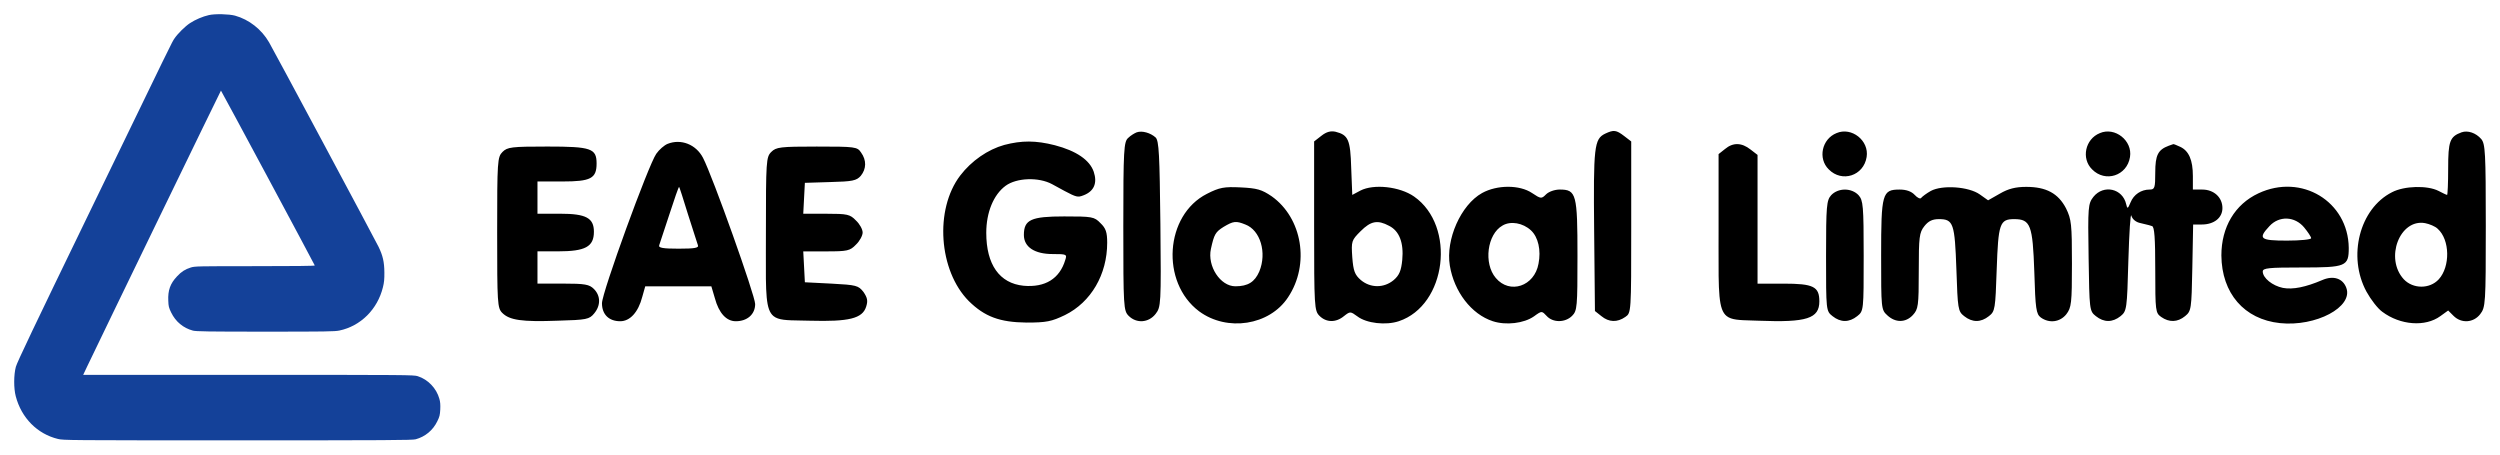 <svg width="176" height="32" viewBox="0 0 176 32" fill="none" xmlns="http://www.w3.org/2000/svg">
<path d="M14.71 1.061C14.271 1.159 13.754 1.38 13.373 1.63C13.03 1.856 12.509 2.371 12.282 2.709C12.093 2.989 12.248 2.675 6.199 15.158C2.404 22.981 1.192 25.526 1.115 25.826C0.965 26.394 0.96 27.336 1.11 27.9C1.511 29.426 2.626 30.549 4.079 30.902C4.465 30.995 4.697 31 16.738 31C27.215 31 29.04 30.99 29.262 30.926C29.933 30.745 30.483 30.289 30.787 29.656C30.947 29.328 30.971 29.234 30.995 28.827C31.009 28.484 30.995 28.297 30.932 28.077C30.724 27.331 30.131 26.713 29.406 26.483C29.122 26.394 28.759 26.39 17.481 26.39H5.856L6.116 25.84C7.265 23.432 15.536 6.383 15.555 6.378C15.579 6.378 22.121 18.576 22.16 18.689C22.169 18.723 20.658 18.738 17.955 18.738C13.952 18.738 13.716 18.743 13.436 18.831C13.03 18.959 12.774 19.121 12.46 19.459C11.987 19.959 11.813 20.445 11.847 21.166C11.862 21.573 11.886 21.661 12.05 22C12.364 22.647 12.9 23.093 13.58 23.275C13.798 23.334 14.643 23.349 18.684 23.349C22.908 23.349 23.574 23.339 23.893 23.27C25.39 22.956 26.577 21.779 26.959 20.219C27.041 19.886 27.065 19.66 27.06 19.18C27.055 18.444 26.949 17.983 26.645 17.365C26.389 16.84 19.248 3.499 18.939 2.974C18.413 2.067 17.535 1.375 16.545 1.101C16.13 0.988 15.14 0.963 14.71 1.061Z" fill="#144199"/>
<path fill-rule="evenodd" clip-rule="evenodd" d="M112.228 16.259C112.171 10.318 112.228 9.788 113.003 9.41C113.609 9.126 113.779 9.145 114.346 9.58L114.838 9.958V15.994C114.838 22.01 114.838 22.029 114.422 22.313C113.855 22.71 113.268 22.691 112.738 22.256L112.284 21.896L112.228 16.259ZM93.025 9.56L92.514 9.957V15.917C92.514 21.611 92.533 21.876 92.892 22.236C93.365 22.709 94.046 22.727 94.614 22.255C95.049 21.914 95.068 21.914 95.56 22.273C96.203 22.765 97.565 22.917 98.473 22.614C101.841 21.498 102.522 15.917 99.552 13.836C98.549 13.136 96.714 12.928 95.768 13.419L95.2 13.722L95.125 11.83C95.068 9.825 94.917 9.503 94.027 9.276C93.687 9.2 93.384 9.276 93.025 9.56ZM97.792 15.898C98.511 16.257 98.833 17.09 98.719 18.3C98.644 19.057 98.511 19.379 98.114 19.719C97.433 20.287 96.487 20.287 95.806 19.719C95.371 19.341 95.276 19.076 95.2 18.111C95.125 16.976 95.144 16.919 95.787 16.276C96.506 15.557 96.979 15.463 97.792 15.898ZM80.027 9.315C79.876 9.372 79.592 9.542 79.422 9.712C79.119 9.977 79.081 10.526 79.081 15.937C79.081 21.612 79.1 21.877 79.459 22.237C80.008 22.785 80.859 22.729 81.351 22.104C81.73 21.612 81.749 21.461 81.692 15.766C81.635 10.904 81.597 9.901 81.351 9.674C80.992 9.353 80.405 9.183 80.027 9.315ZM129.292 9.37C128.252 9.786 127.968 11.168 128.744 11.924C129.671 12.87 131.203 12.378 131.411 11.054C131.6 9.9 130.352 8.916 129.292 9.37ZM147.284 11.924C146.509 11.168 146.792 9.786 147.833 9.37C148.892 8.916 150.141 9.9 149.952 11.054C149.744 12.378 148.211 12.87 147.284 11.924ZM173.297 9.314C172.464 9.617 172.351 9.939 172.351 11.868C172.351 12.89 172.313 13.722 172.275 13.722C172.237 13.722 171.954 13.59 171.67 13.439C170.894 13.041 169.267 13.079 168.397 13.533C166.108 14.687 165.256 18.055 166.6 20.533C166.902 21.082 167.394 21.725 167.716 21.952C168.983 22.898 170.743 23.03 171.802 22.255L172.351 21.858L172.729 22.236C173.278 22.785 174.129 22.728 174.602 22.122C174.981 21.631 175 21.404 175 15.898C175 10.714 174.962 10.128 174.678 9.787C174.3 9.352 173.732 9.163 173.297 9.314ZM171.613 16.106C172.483 16.882 172.502 18.774 171.689 19.663C171.045 20.363 169.872 20.344 169.229 19.663C167.867 18.187 168.945 15.387 170.724 15.709C171.027 15.766 171.443 15.936 171.613 16.106ZM46.2 10.829C46.409 10.526 46.768 10.223 46.995 10.129C47.941 9.75 49.001 10.166 49.492 11.112C50.173 12.418 53.163 20.818 53.163 21.404C53.163 22.123 52.614 22.615 51.8 22.615C51.138 22.615 50.609 22.047 50.325 20.988L50.079 20.156H47.752H45.425L45.217 20.893C44.933 21.991 44.346 22.615 43.665 22.615C42.871 22.615 42.379 22.142 42.379 21.348C42.379 20.591 45.652 11.604 46.2 10.829ZM48.905 16.556L48.905 16.556L48.905 16.556C48.778 16.154 48.61 15.627 48.433 15.085C48.111 14.026 47.828 13.156 47.809 13.156C47.771 13.156 47.468 14.026 47.127 15.085C46.856 15.899 46.606 16.66 46.484 17.032C46.444 17.153 46.418 17.233 46.409 17.261C46.333 17.45 46.673 17.507 47.771 17.507C48.925 17.507 49.209 17.45 49.133 17.261C49.106 17.189 49.022 16.925 48.905 16.556L48.905 16.556ZM70.7 10.204C69.546 10.525 68.392 11.32 67.598 12.36C65.781 14.744 66.084 19.058 68.203 21.195C69.319 22.293 70.379 22.69 72.271 22.709C73.671 22.709 74.03 22.633 74.976 22.179C76.811 21.271 77.946 19.323 77.946 17.09C77.946 16.352 77.852 16.069 77.473 15.709C77.038 15.255 76.887 15.236 74.919 15.236C72.592 15.236 72.081 15.463 72.081 16.541C72.081 17.393 72.838 17.885 74.106 17.885C75.09 17.885 75.127 17.904 74.995 18.301C74.598 19.625 73.576 20.25 72.062 20.117C70.36 19.947 69.433 18.623 69.433 16.39C69.433 14.952 69.944 13.704 70.795 13.079C71.571 12.512 73.122 12.455 74.068 12.966L74.182 13.028L74.182 13.028C75.415 13.705 75.719 13.872 75.997 13.835C76.088 13.823 76.177 13.789 76.294 13.744L76.3 13.742C77.019 13.458 77.265 12.89 77 12.095C76.717 11.263 75.771 10.62 74.257 10.223C72.914 9.882 71.93 9.882 70.7 10.204ZM120.988 10.849L121.442 10.489C122.009 10.016 122.615 10.035 123.239 10.527L123.731 10.906V15.446V19.968H125.566C127.666 19.968 128.082 20.176 128.082 21.216C128.082 22.427 127.193 22.711 123.825 22.579C123.641 22.572 123.469 22.567 123.308 22.562C122.445 22.538 121.901 22.523 121.559 22.252C120.978 21.792 120.98 20.595 120.986 17.364C120.987 17.019 120.988 16.652 120.988 16.26V10.849ZM152.676 10.261C151.919 10.545 151.73 10.923 151.73 12.153C151.73 13.232 151.692 13.345 151.332 13.345C150.746 13.345 150.216 13.685 149.989 14.253C149.8 14.707 149.762 14.726 149.686 14.386C149.44 13.269 148.097 12.967 147.378 13.856C147 14.348 146.981 14.537 147.038 18.131L147.038 18.16C147.095 21.821 147.096 21.897 147.549 22.256C148.116 22.71 148.722 22.71 149.289 22.256C149.724 21.896 149.743 21.783 149.838 18.321C149.895 16.372 149.989 14.953 150.046 15.18C150.122 15.445 150.386 15.653 150.708 15.71C150.792 15.731 150.881 15.752 150.967 15.773L150.968 15.773C151.193 15.826 151.407 15.877 151.503 15.918C151.673 15.956 151.73 16.75 151.73 19.002C151.73 21.915 151.749 22.029 152.146 22.313C152.713 22.71 153.3 22.691 153.83 22.256C154.265 21.896 154.284 21.783 154.34 18.85L154.397 15.805H155.003C155.873 15.805 156.459 15.332 156.459 14.65C156.459 13.894 155.854 13.345 155.04 13.345H154.378V12.399C154.378 11.264 154.095 10.621 153.489 10.337C153.243 10.223 153.016 10.129 152.997 10.148C152.978 10.148 152.827 10.204 152.676 10.261ZM35 16.371C35 11.319 35.019 11.055 35.378 10.695C35.719 10.355 36.003 10.317 38.538 10.317C41.622 10.317 42 10.449 42 11.509C42 12.568 41.584 12.776 39.597 12.776H37.838V13.911V15.046H39.446C41.262 15.046 41.811 15.349 41.811 16.314C41.811 17.374 41.205 17.695 39.276 17.695H37.838V18.83V19.965H39.635C41.187 19.965 41.489 20.022 41.811 20.344C42.284 20.817 42.303 21.498 41.83 22.066C41.489 22.482 41.3 22.52 39.276 22.576C36.722 22.671 35.87 22.538 35.359 22.028C35.019 21.687 35 21.366 35 16.371ZM54.298 10.697C53.938 11.056 53.92 11.321 53.92 16.429C53.92 16.912 53.918 17.357 53.917 17.766V17.766C53.907 20.672 53.904 21.804 54.456 22.253C54.808 22.54 55.386 22.549 56.333 22.564C56.544 22.567 56.773 22.571 57.022 22.578C59.766 22.653 60.712 22.426 60.976 21.594C61.109 21.178 61.071 20.97 60.787 20.553C60.428 20.099 60.295 20.061 58.536 19.967L56.663 19.872L56.606 18.775L56.549 17.697H58.176C59.652 17.697 59.841 17.659 60.257 17.224C60.522 16.978 60.73 16.58 60.73 16.372C60.73 16.145 60.522 15.767 60.257 15.521C59.841 15.086 59.652 15.048 58.176 15.048H56.549L56.606 13.951L56.663 12.872L58.46 12.816C60.011 12.778 60.295 12.721 60.598 12.38C60.995 11.889 61.014 11.283 60.617 10.734C60.352 10.337 60.22 10.318 57.495 10.318C54.922 10.318 54.639 10.356 54.298 10.697ZM84.416 21.915C81.692 19.871 82.013 15.142 84.965 13.647C85.854 13.193 86.175 13.136 87.348 13.193C88.502 13.25 88.824 13.344 89.524 13.817C91.681 15.35 92.23 18.604 90.678 20.931C89.373 22.917 86.383 23.371 84.416 21.915ZM88.654 19.115C89.202 17.79 88.729 16.201 87.67 15.804C87.008 15.539 86.838 15.558 86.138 15.974C85.57 16.334 85.475 16.485 85.248 17.525C84.984 18.736 85.91 20.155 86.97 20.155C87.859 20.155 88.332 19.852 88.654 19.115ZM104.338 13.59C102.843 14.422 101.765 16.863 102.068 18.698C102.37 20.533 103.581 22.122 105.095 22.614C106.022 22.917 107.289 22.765 107.989 22.273C108.293 22.053 108.429 21.955 108.547 21.973C108.643 21.987 108.727 22.075 108.878 22.236C109.314 22.727 110.184 22.727 110.676 22.236C111.035 21.876 111.054 21.611 111.054 18.017C111.054 13.665 110.978 13.344 109.805 13.344C109.446 13.344 109.03 13.495 108.841 13.684C108.519 14.006 108.481 14.006 107.857 13.59C106.986 13.003 105.397 13.003 104.338 13.59ZM107.781 16.219C108.292 16.692 108.5 17.619 108.311 18.565C108.027 20.154 106.286 20.741 105.303 19.568C104.432 18.546 104.697 16.484 105.776 15.879C106.343 15.538 107.214 15.69 107.781 16.219ZM135.251 13.932C135.327 13.837 135.63 13.61 135.932 13.44C136.746 13.005 138.6 13.137 139.376 13.686L139.962 14.102L140.795 13.629C141.381 13.288 141.892 13.156 142.649 13.156C144.049 13.156 144.9 13.61 145.449 14.669C145.827 15.445 145.865 15.767 145.865 18.567C145.865 21.367 145.827 21.651 145.468 22.124C145.032 22.672 144.276 22.786 143.67 22.351C143.349 22.105 143.292 21.764 143.216 19.153C143.103 15.842 142.951 15.426 141.797 15.426C140.776 15.426 140.681 15.748 140.568 18.964C140.473 21.764 140.454 21.916 140.019 22.256C139.451 22.71 138.846 22.71 138.278 22.256C137.843 21.916 137.824 21.764 137.73 18.964C137.616 15.729 137.522 15.426 136.5 15.426C136.046 15.426 135.762 15.559 135.478 15.918C135.119 16.372 135.081 16.675 135.081 19.078C135.081 21.556 135.043 21.764 134.665 22.18C134.154 22.729 133.435 22.729 132.868 22.199C132.432 21.802 132.432 21.726 132.432 17.98C132.432 13.61 132.508 13.345 133.738 13.345C134.211 13.345 134.57 13.478 134.797 13.723C134.986 13.932 135.195 14.026 135.251 13.932ZM158.996 13.609C157.331 14.385 156.385 15.993 156.385 17.979C156.404 20.647 157.993 22.482 160.509 22.747C163.044 23.012 165.674 21.612 165.182 20.268C164.936 19.587 164.255 19.379 163.479 19.72C162.325 20.212 161.417 20.401 160.717 20.268C159.979 20.117 159.298 19.568 159.298 19.114C159.298 18.868 159.733 18.831 162.023 18.831C165.163 18.831 165.352 18.755 165.352 17.45C165.315 14.177 162.023 12.19 158.996 13.609ZM162.212 16.012C162.477 16.333 162.704 16.674 162.704 16.768C162.704 16.863 161.947 16.939 161.001 16.939C159.109 16.939 158.939 16.806 159.771 15.917C160.452 15.179 161.55 15.217 162.212 16.012ZM128.554 18.019C128.554 14.481 128.592 14.102 128.914 13.743C129.141 13.497 129.5 13.346 129.879 13.346C130.257 13.346 130.617 13.497 130.844 13.743C131.165 14.102 131.203 14.481 131.203 18.019C131.203 21.859 131.203 21.897 130.749 22.256C130.182 22.71 129.576 22.71 129.009 22.256C128.554 21.897 128.554 21.859 128.554 18.019Z" fill="black"/>
</svg>
